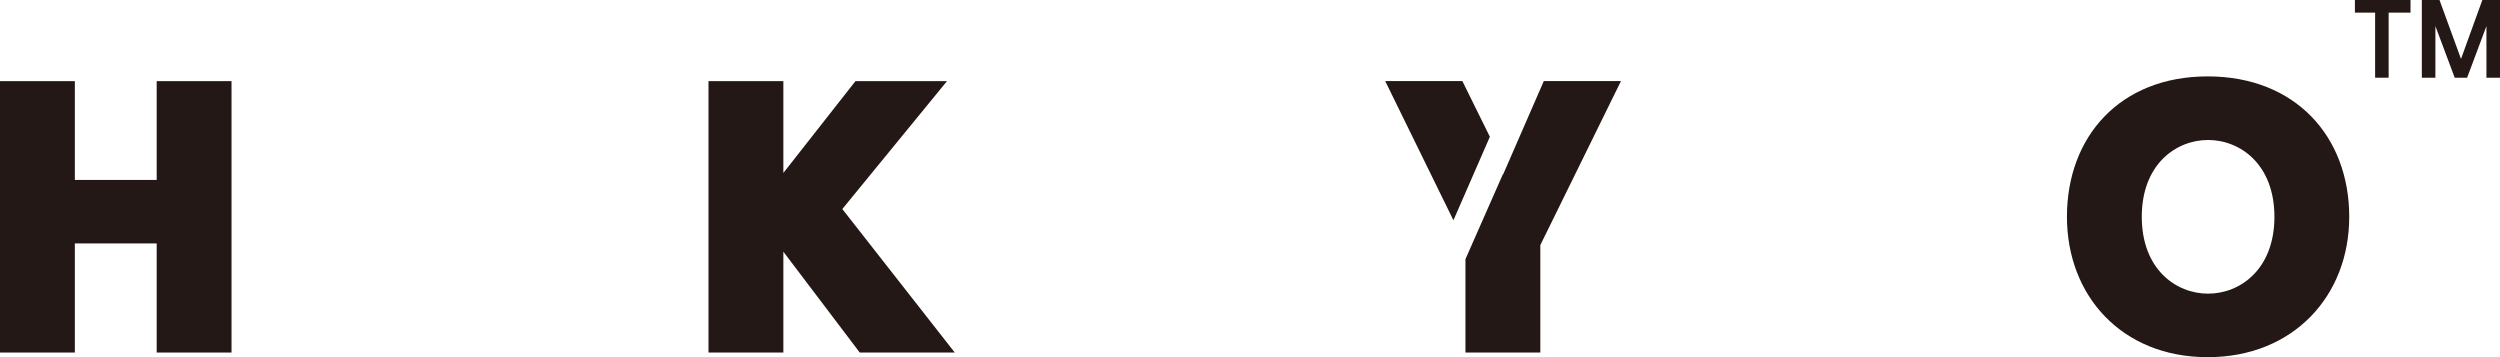 <svg xmlns="http://www.w3.org/2000/svg" viewBox="0 0 647.02 92.44"><defs><style>.cls-1{fill:#231815;}</style></defs><title>Hikyo_Logo</title><g id="レイヤー_2" data-name="レイヤー 2"><g id="レイヤー_1-2" data-name="レイヤー 1"><path class="cls-1" d="M0,21H19.37V46.57H40.55V21H59.92V91.24H40.55V63H19.37V91.24H0Z"/><path class="cls-1" d="M183.36,21h19.38V44.76L221.4,21h23.69L218,54.1,247.1,91.24H222.51l-19.77-26.1v26.1H183.36Z"/><path class="cls-1" d="M534.94,56.11c0-20.78,13.75-36.34,36.43-36.34S608,35.33,608,56.11c0,20.47-14.46,36.33-36.64,36.33S534.94,76.58,534.94,56.11Zm53.7,0c0-13.55-8.84-19.88-17.17-19.88s-17.16,6.33-17.16,19.88S563.14,76,571.47,76,588.64,69.66,588.64,56.11Z"/><polygon class="cls-1" points="378.47 20.98 358.5 20.98 376.16 57.01 385.59 35.4 378.47 20.98"/><polygon class="cls-1" points="399.55 20.98 389.01 45.17 388.97 45.07 379.27 67.07 379.27 91.24 398.65 91.24 398.65 63.43 419.52 20.98 399.55 20.98"/><polygon class="cls-1" points="609.47 3.27 614.7 3.27 614.7 20.11 618.2 20.11 618.2 3.27 623.86 3.27 623.86 0 609.47 0 609.47 3.27"/><polygon class="cls-1" points="642.45 0 636.93 15.25 631.36 0 626.79 0 626.79 20.11 630.3 20.11 630.3 6.75 635.3 20.11 638.51 20.11 643.51 6.75 643.51 20.11 647.02 20.11 647.02 0 642.45 0"/></g></g></svg>